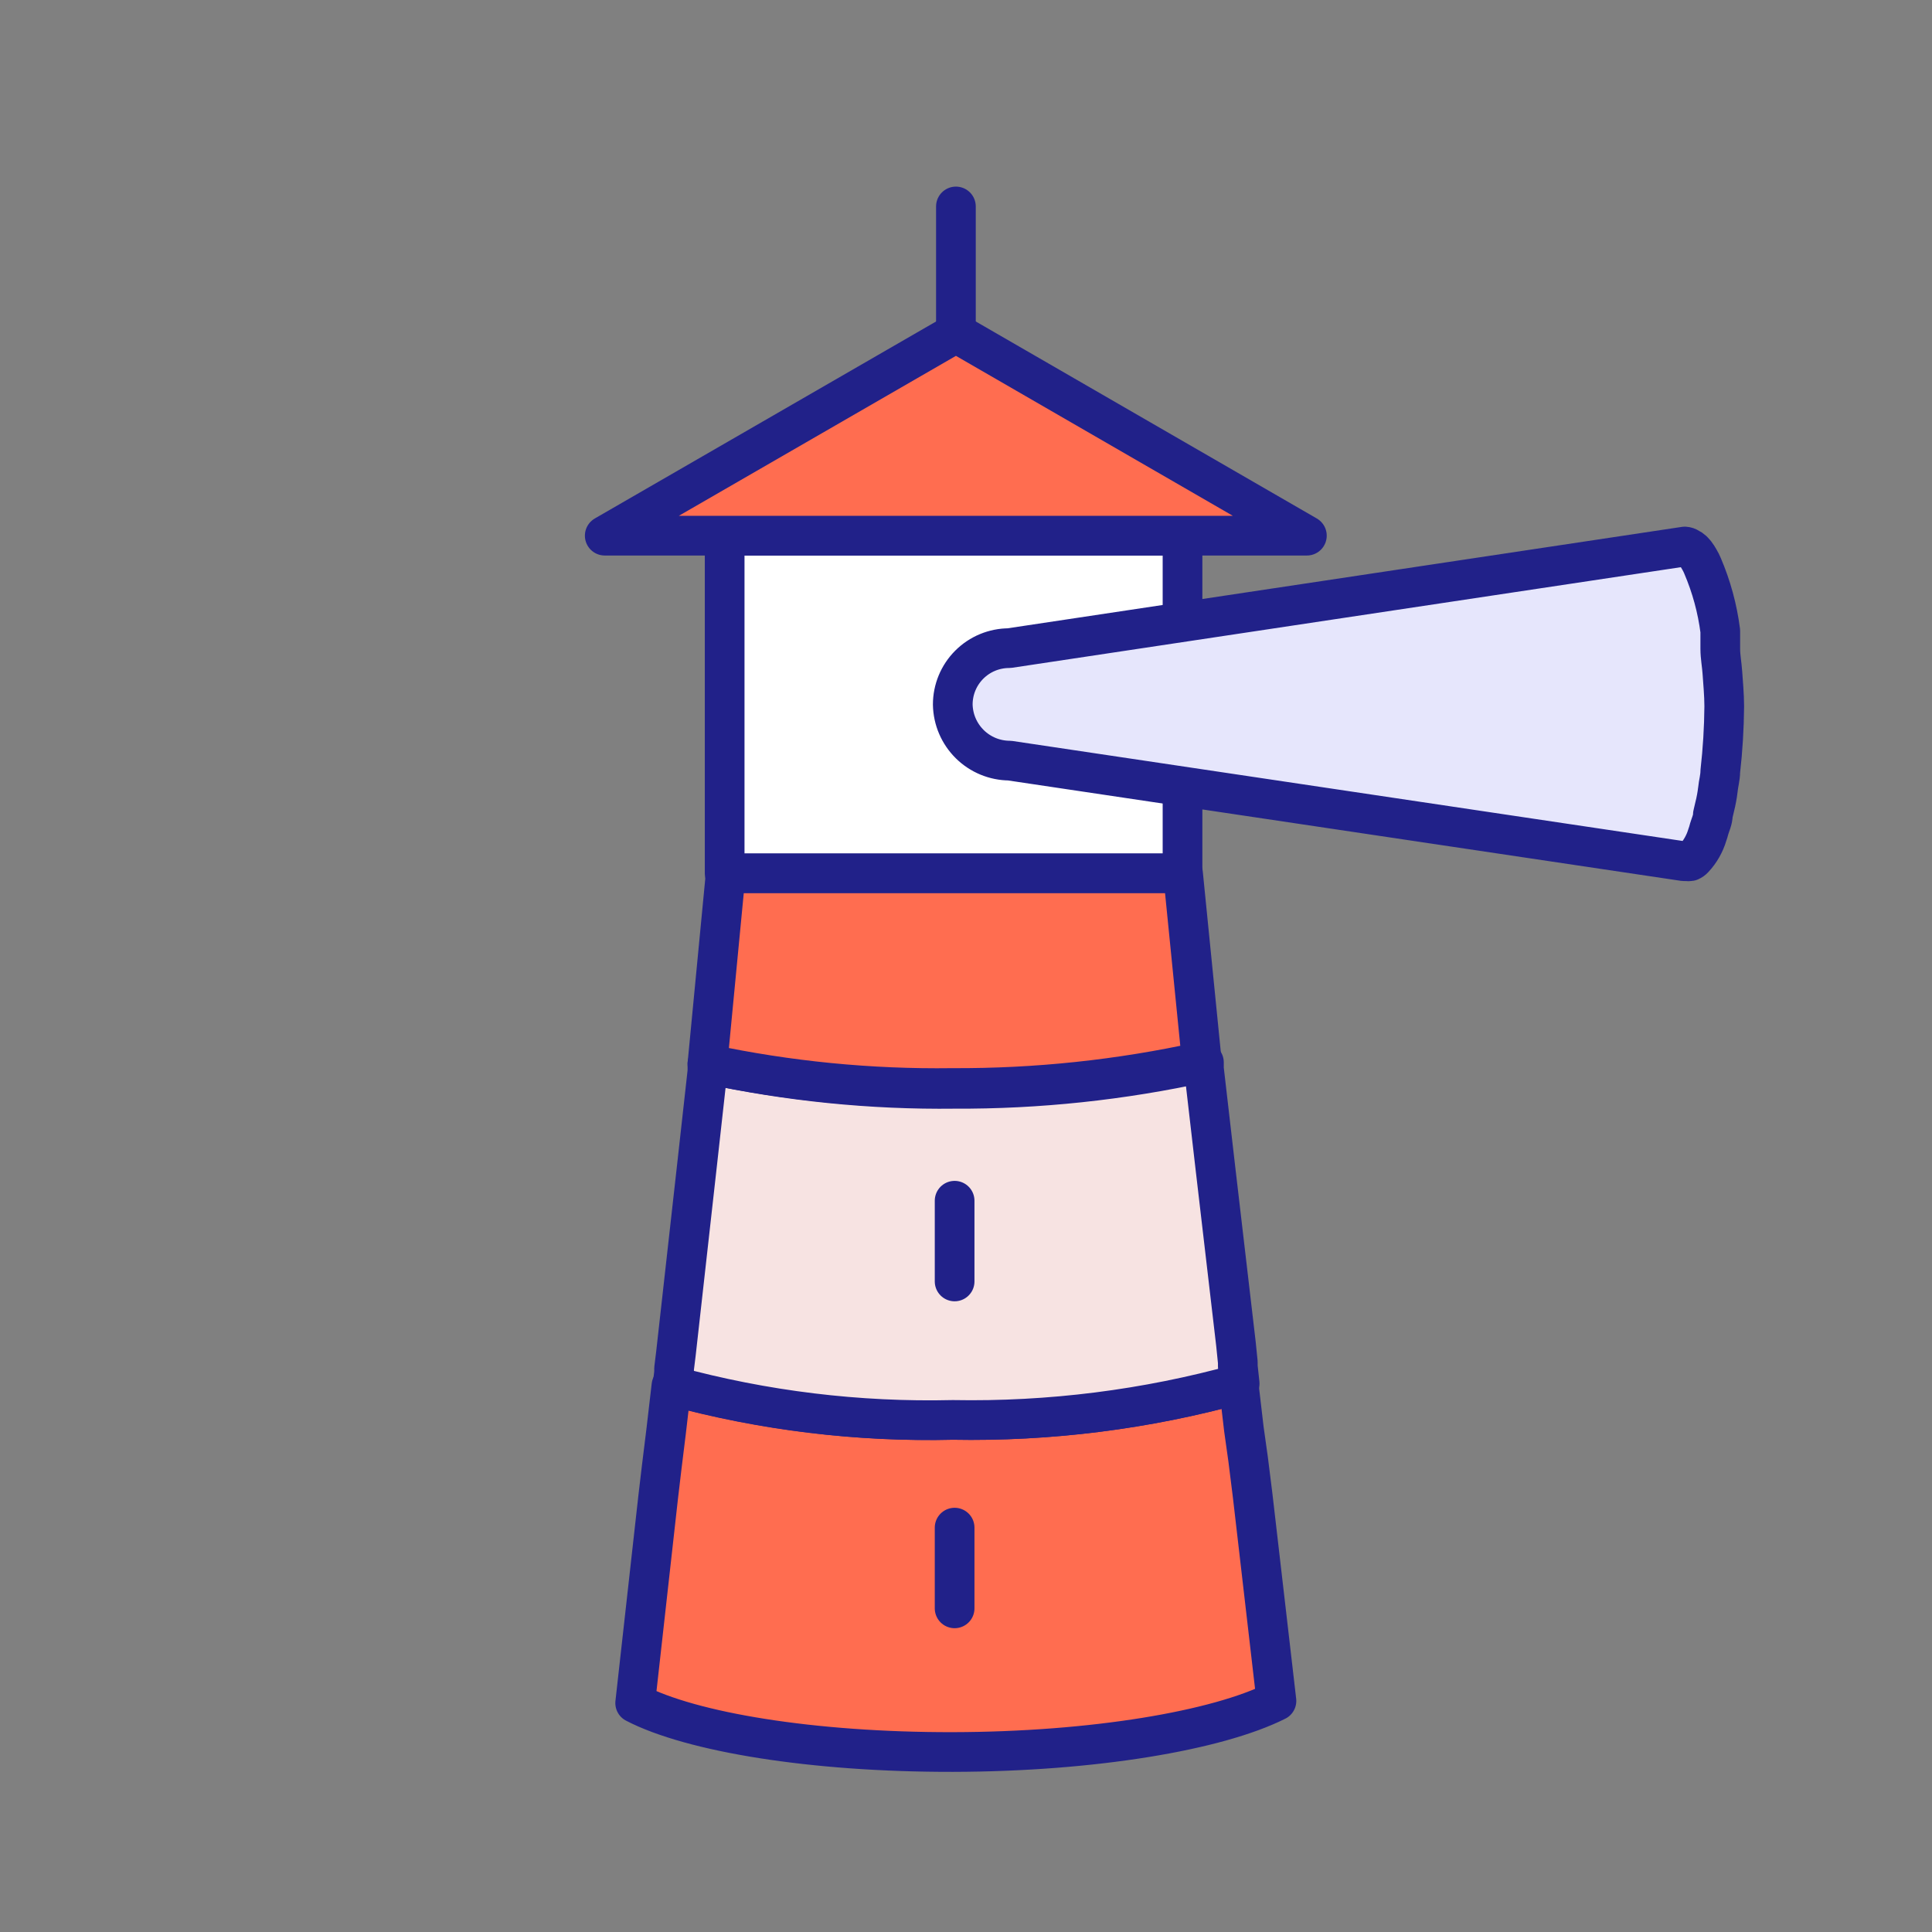 <svg width="73" height="73" viewBox="0 0 73 73" fill="none" xmlns="http://www.w3.org/2000/svg">
<rect x="0" y="0" width="73" height="73" fill="#808080" stroke="none"/>
<path d="M44.681 30.07V33H27.381V20.24H44.681V23.2" fill="white"/>
<path d="M44.681 30.07V33H27.381V20.24H44.681V23.2" stroke="#212189" stroke-width="1.5" stroke-linecap="round" stroke-linejoin="round"/>
<path d="M22.85 20.24H49.38L36.12 12.58L22.85 20.24Z" fill="#FF6D50" stroke="#212189" stroke-width="1.5" stroke-linecap="round" stroke-linejoin="round"/>
<path d="M47.16 55.139L47 53.999L46.8 52.289C43.284 53.259 39.647 53.717 36 53.649C32.413 53.739 28.831 53.305 25.37 52.359L25.17 54.079L25 55.459L24.87 56.559L24 64.349C26.12 65.449 30.69 66.209 36 66.199C41.31 66.189 46 65.389 48.23 64.269L47.33 56.499L47.16 55.139Z" fill="#FF6D50" stroke="#212189" stroke-width="1.5" stroke-linecap="round" stroke-linejoin="round"/>
<path d="M26.73 40.201V40.481L26.35 43.901L25.54 51.141L25.47 51.711V51.861L25.41 52.361C28.859 53.303 32.426 53.737 36 53.651C39.661 53.719 43.312 53.258 46.84 52.281L46.77 51.631V51.471L46.7 50.781L45.93 44.191L45.49 40.381V40.141C42.393 40.821 39.231 41.157 36.06 41.141C32.925 41.179 29.795 40.863 26.73 40.201V40.201Z" fill="#F7E3E2" stroke="#212189" stroke-width="1.5" stroke-linecap="round" stroke-linejoin="round"/>
<path d="M44.63 33H27.421L26.73 40.2C29.77 40.847 32.873 41.152 35.98 41.11C39.151 41.126 42.314 40.791 45.41 40.11L44.7 33H44.63Z" fill="#FF6D50" stroke="#212189" stroke-width="1.5" stroke-linecap="round" stroke-linejoin="round"/>
<path d="M65.15 26.69C65.143 27.512 65.093 28.334 65 29.15C65 29.38 64.93 29.61 64.91 29.83C64.884 30.049 64.844 30.267 64.79 30.48L64.72 30.78C64.72 30.97 64.63 31.15 64.58 31.32C64.561 31.398 64.538 31.475 64.51 31.55C64.411 31.883 64.237 32.187 64 32.44C63.961 32.483 63.913 32.517 63.86 32.54C63.81 32.549 63.76 32.549 63.71 32.54C63.71 32.54 63.71 32.54 63.71 32.54H63.62L38.15 28.74C37.586 28.738 37.045 28.515 36.643 28.119C36.241 27.722 36.01 27.185 36 26.62C36 26.055 36.224 25.514 36.624 25.114C37.023 24.715 37.565 24.49 38.13 24.49L63.66 20.65C63.714 20.653 63.765 20.671 63.81 20.7C63.865 20.725 63.916 20.759 63.96 20.8L64.06 20.91C64.116 20.983 64.166 21.06 64.21 21.14C64.256 21.217 64.296 21.297 64.33 21.38C64.666 22.165 64.891 22.993 65 23.84C65 23.96 65 24.08 65 24.2V24.52C65 24.81 65.06 25.12 65.08 25.42C65.1 25.72 65.15 26.26 65.15 26.69Z" fill="#E6E6FC" stroke="#212189" stroke-width="1.5" stroke-linecap="round" stroke-linejoin="round"/>
<path d="M36.07 45.369V48.419" stroke="#212189" stroke-width="1.5" stroke-linecap="round" stroke-linejoin="round"/>
<path d="M36.07 57.721V60.771" stroke="#212189" stroke-width="1.5" stroke-linecap="round" stroke-linejoin="round"/>
<path d="M36.119 12.581V7.801" stroke="#212189" stroke-width="1.5" stroke-linecap="round" stroke-linejoin="round"/>
</svg>
